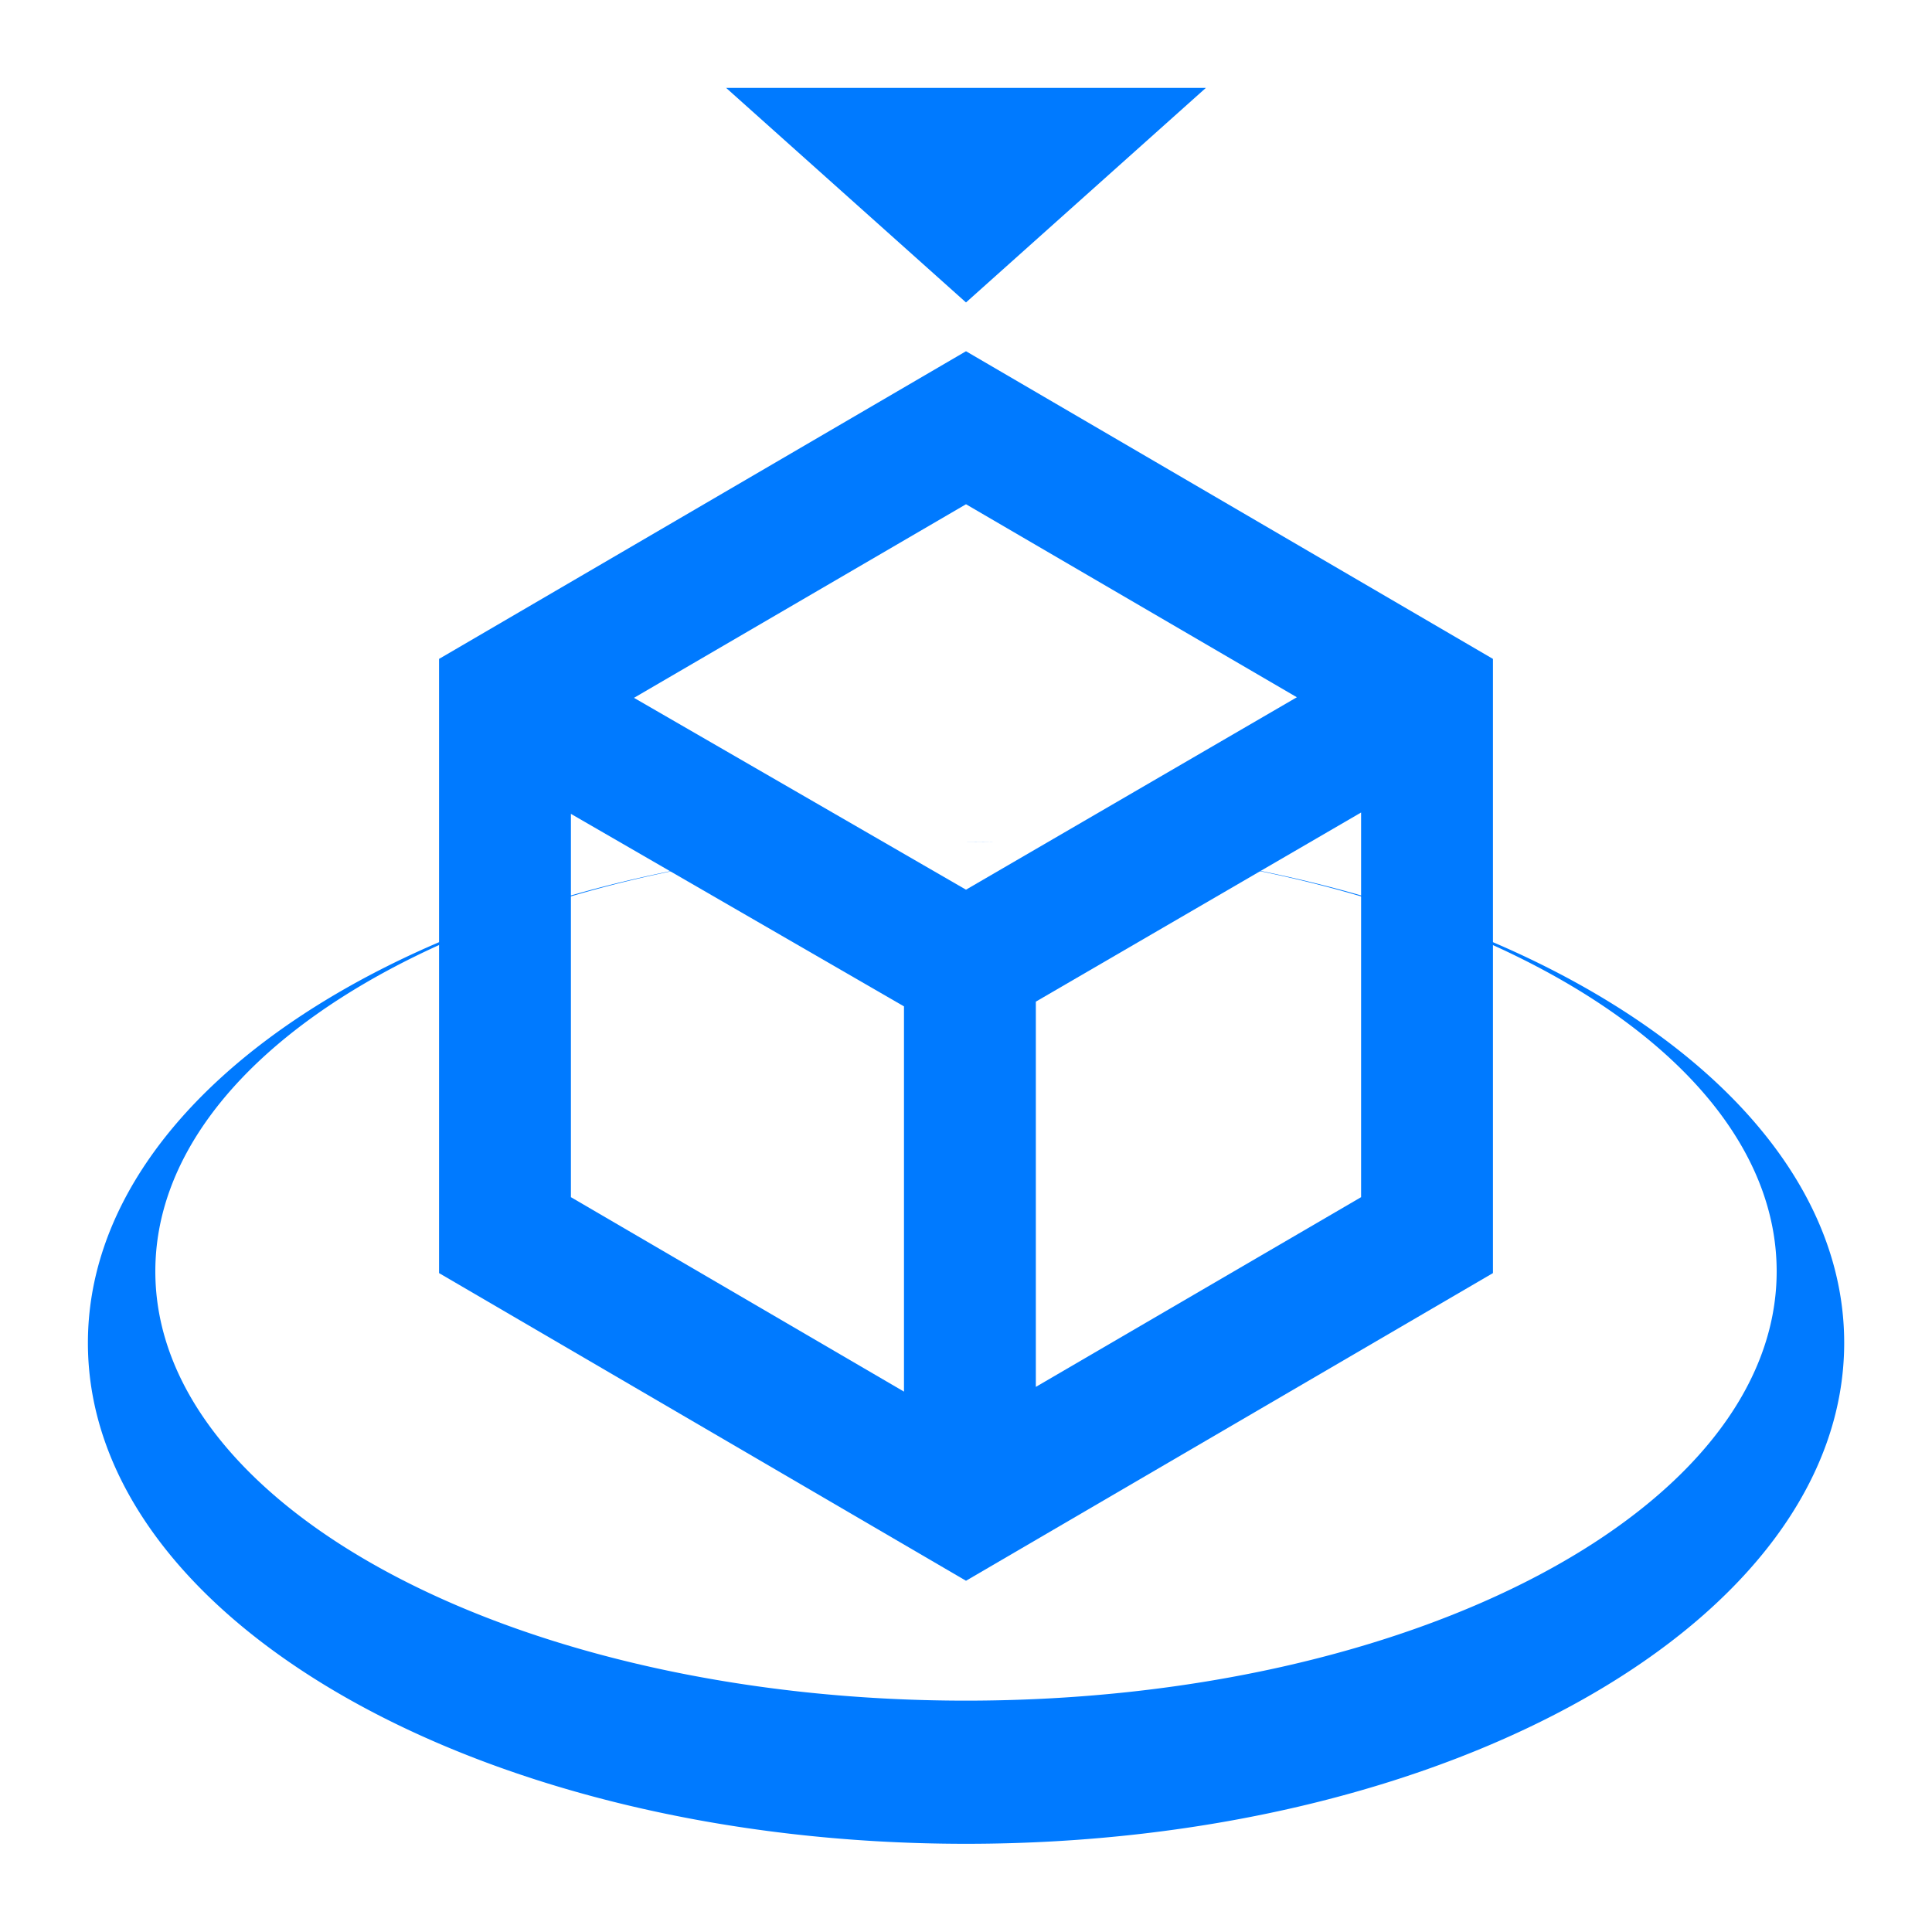 <svg xmlns="http://www.w3.org/2000/svg" width="20" height="20" viewBox="0 0 20 20">
    <g fill="#007AFF" fill-rule="evenodd">
        <path d="M10.887 8.741c4.604.254 8.204 2.468 8.204 5.16 0 2.864-4.07 5.186-9.091 5.186-5.02 0-9.09-2.322-9.09-5.185 0-2.693 3.597-4.906 8.2-5.16-4.216.234-7.502 2.123-7.502 4.419 0 2.455 3.757 4.444 8.392 4.444s8.392-1.99 8.392-4.444c0-2.246-3.145-4.102-7.23-4.402zM10 8.717zm0 0a16.216 16.216 0 0 1 .295.002zM10 3.131L12.483.91H7.517z"/>
        <path fill-rule="nonzero" d="M10 3.636l5.455 3.185v6.358L10 16.364l-5.455-3.185V6.821L10 3.636zm-4.09 4.79v3.967l3.448 2.013v-3.988L5.91 8.425zm8.18-.015l-3.367 1.958v3.988l3.367-1.964V8.411zM10 5.22L6.563 7.224 10 9.21l3.425-1.992L10 5.22z"/>
    </g>
</svg>
